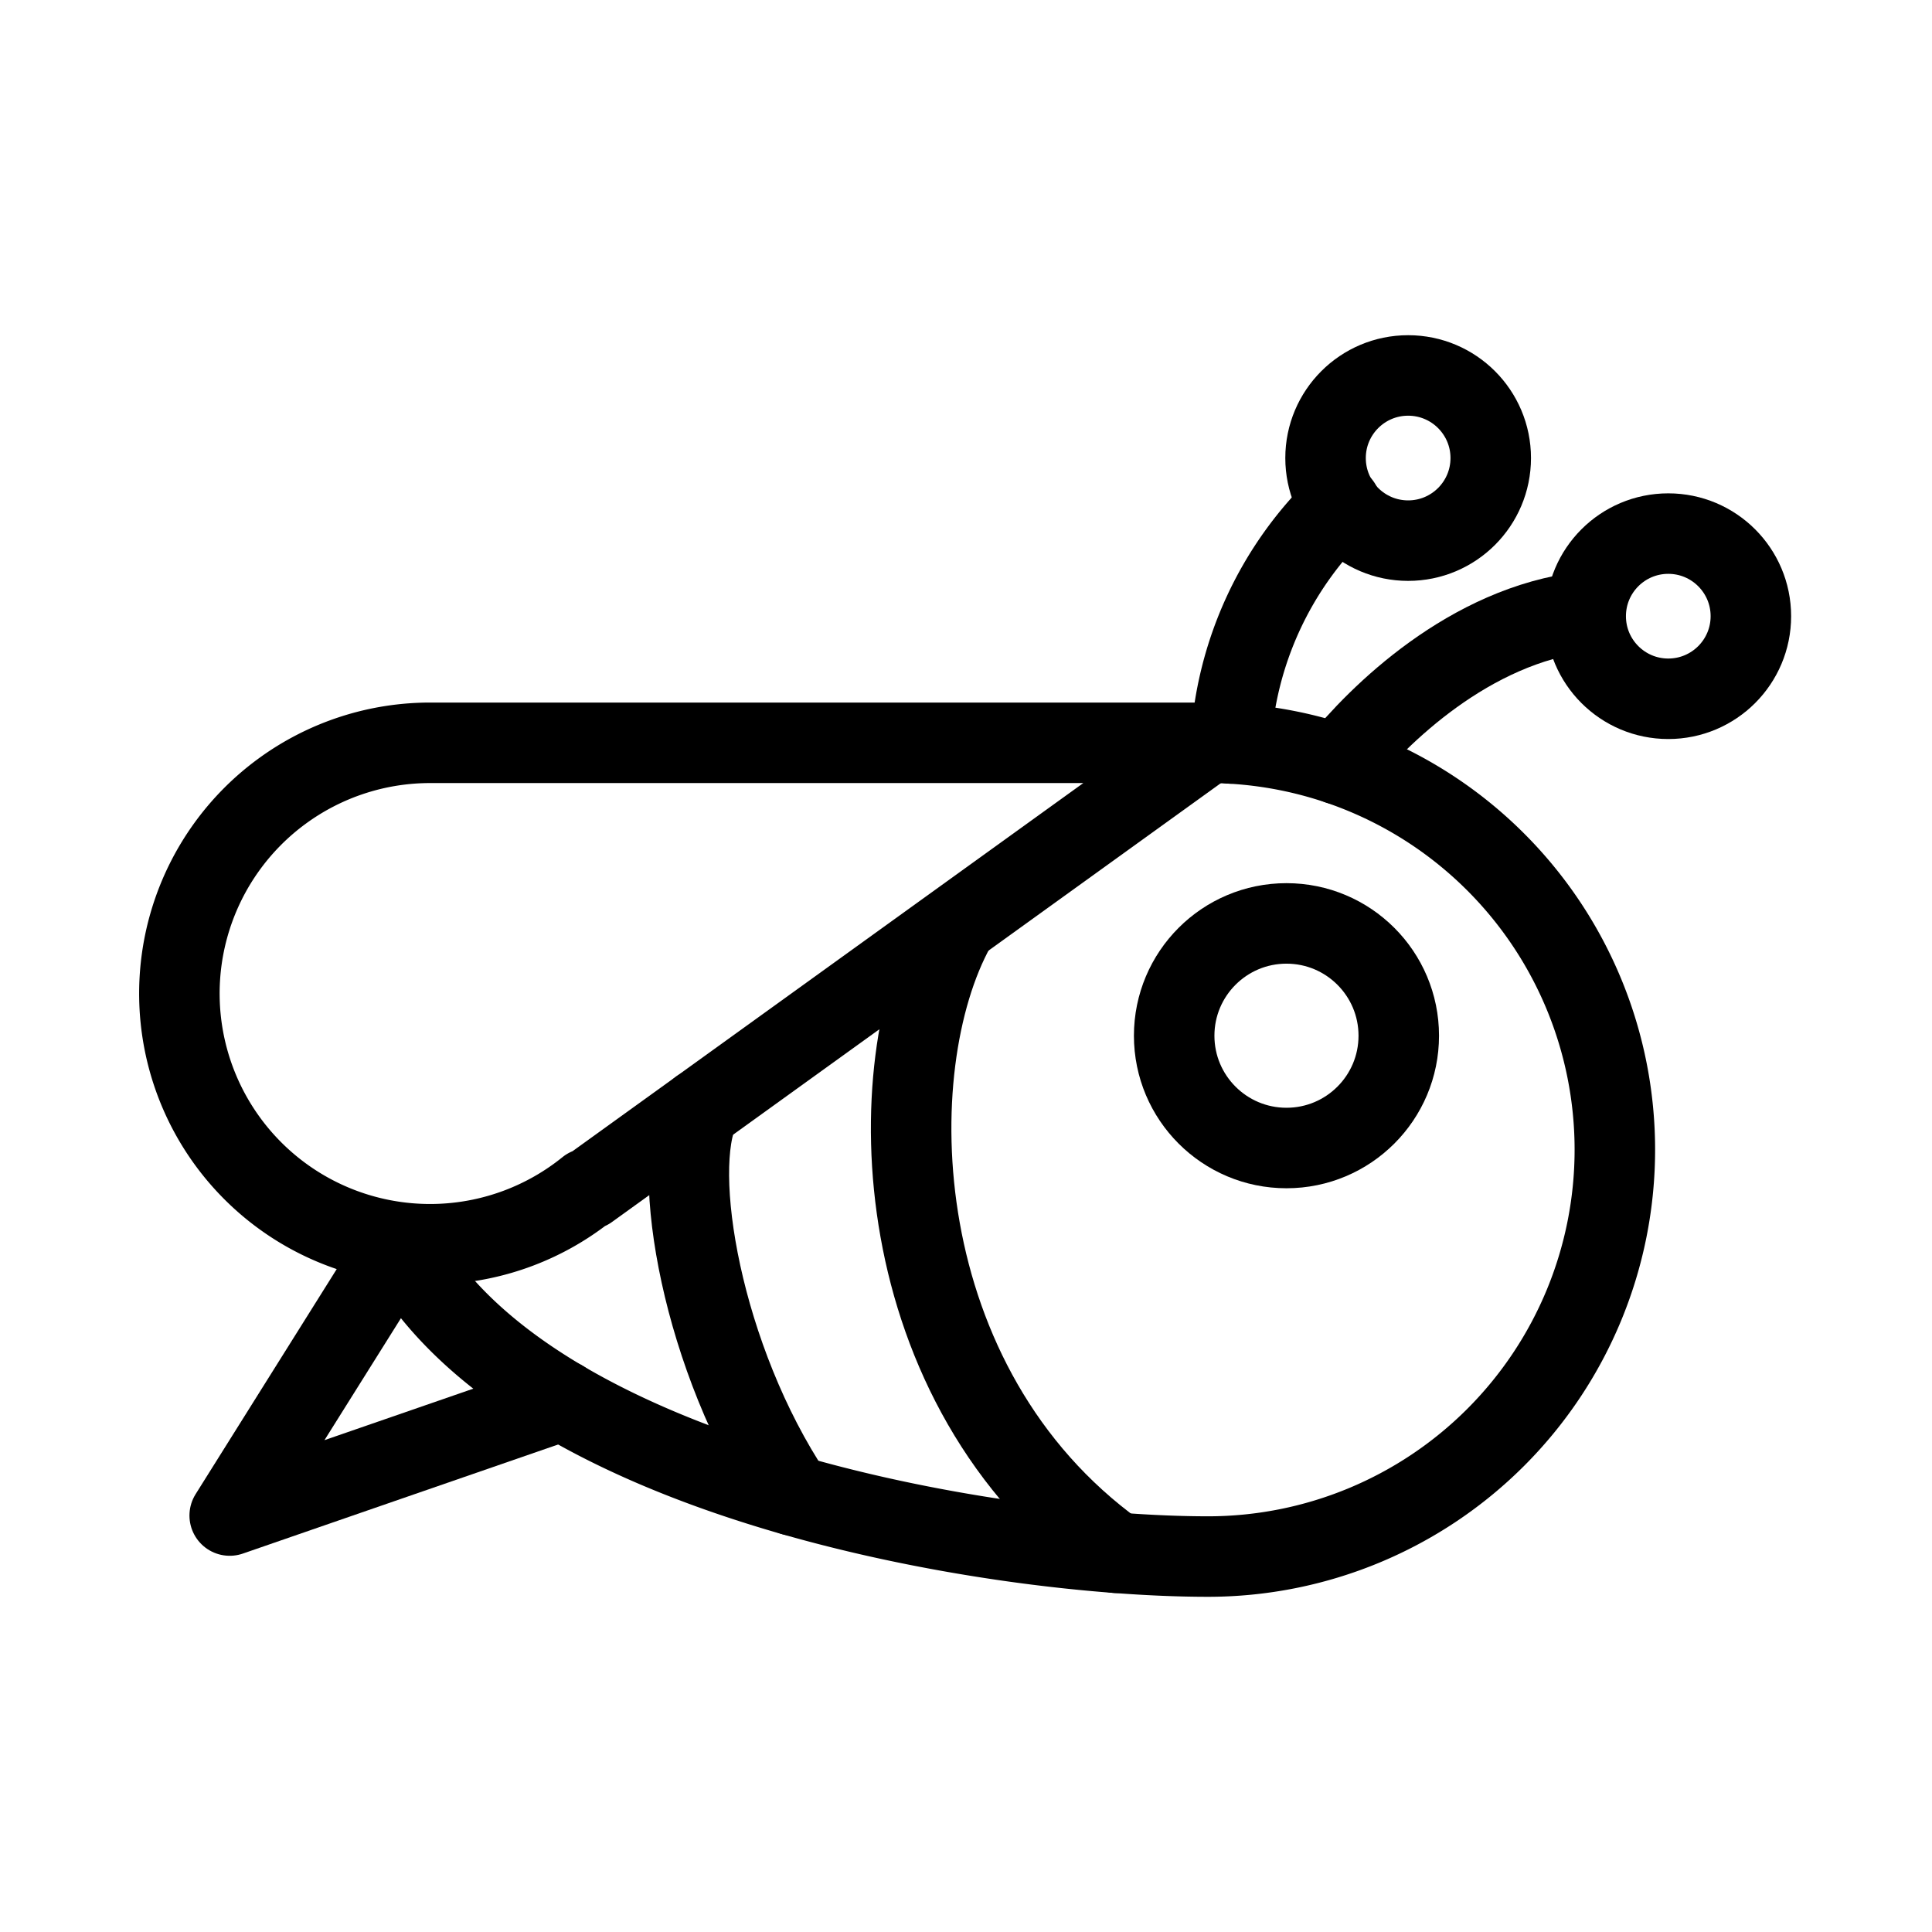 <svg xmlns="http://www.w3.org/2000/svg" viewBox="0 0 48 48"><defs><style>.a{stroke-width:2px;stroke-width:2px;fill:none;stroke:#000;stroke-linecap:round;stroke-linejoin:round;}</style></defs><path class="a" d="M30.012,18.455a10.108,10.108,0,0,1,0,20.217c-5.388,0-16.96-1.921-20.078-7.758"/><path class="a" d="M30.012,18.455H10.729a6.229,6.229,0,1,0,3.874,11.072l.017.022Z"/><polyline class="a" points="13.971 34.794 5.707 37.653 9.933 30.913"/><path class="a" d="M23.733,23.041c-1.921,3.471-1.738,11.394,3.998,15.537"/><path class="a" d="M17.383,27.557c-.74,1.519.053,6.2,2.313,9.594"/><circle class="a" cx="31.962" cy="25.732" r="2.79"/><circle class="a" cx="41.448" cy="15.309" r="2.052"/><circle class="a" cx="34.985" cy="11.38" r="2.052"/><path class="a" d="M33.259,18.99c.986-1.223,3.243-3.457,6.112-3.79"/><path class="a" d="M30.577,18.471A8.934,8.934,0,0,1,33.31,12.539"/></svg>